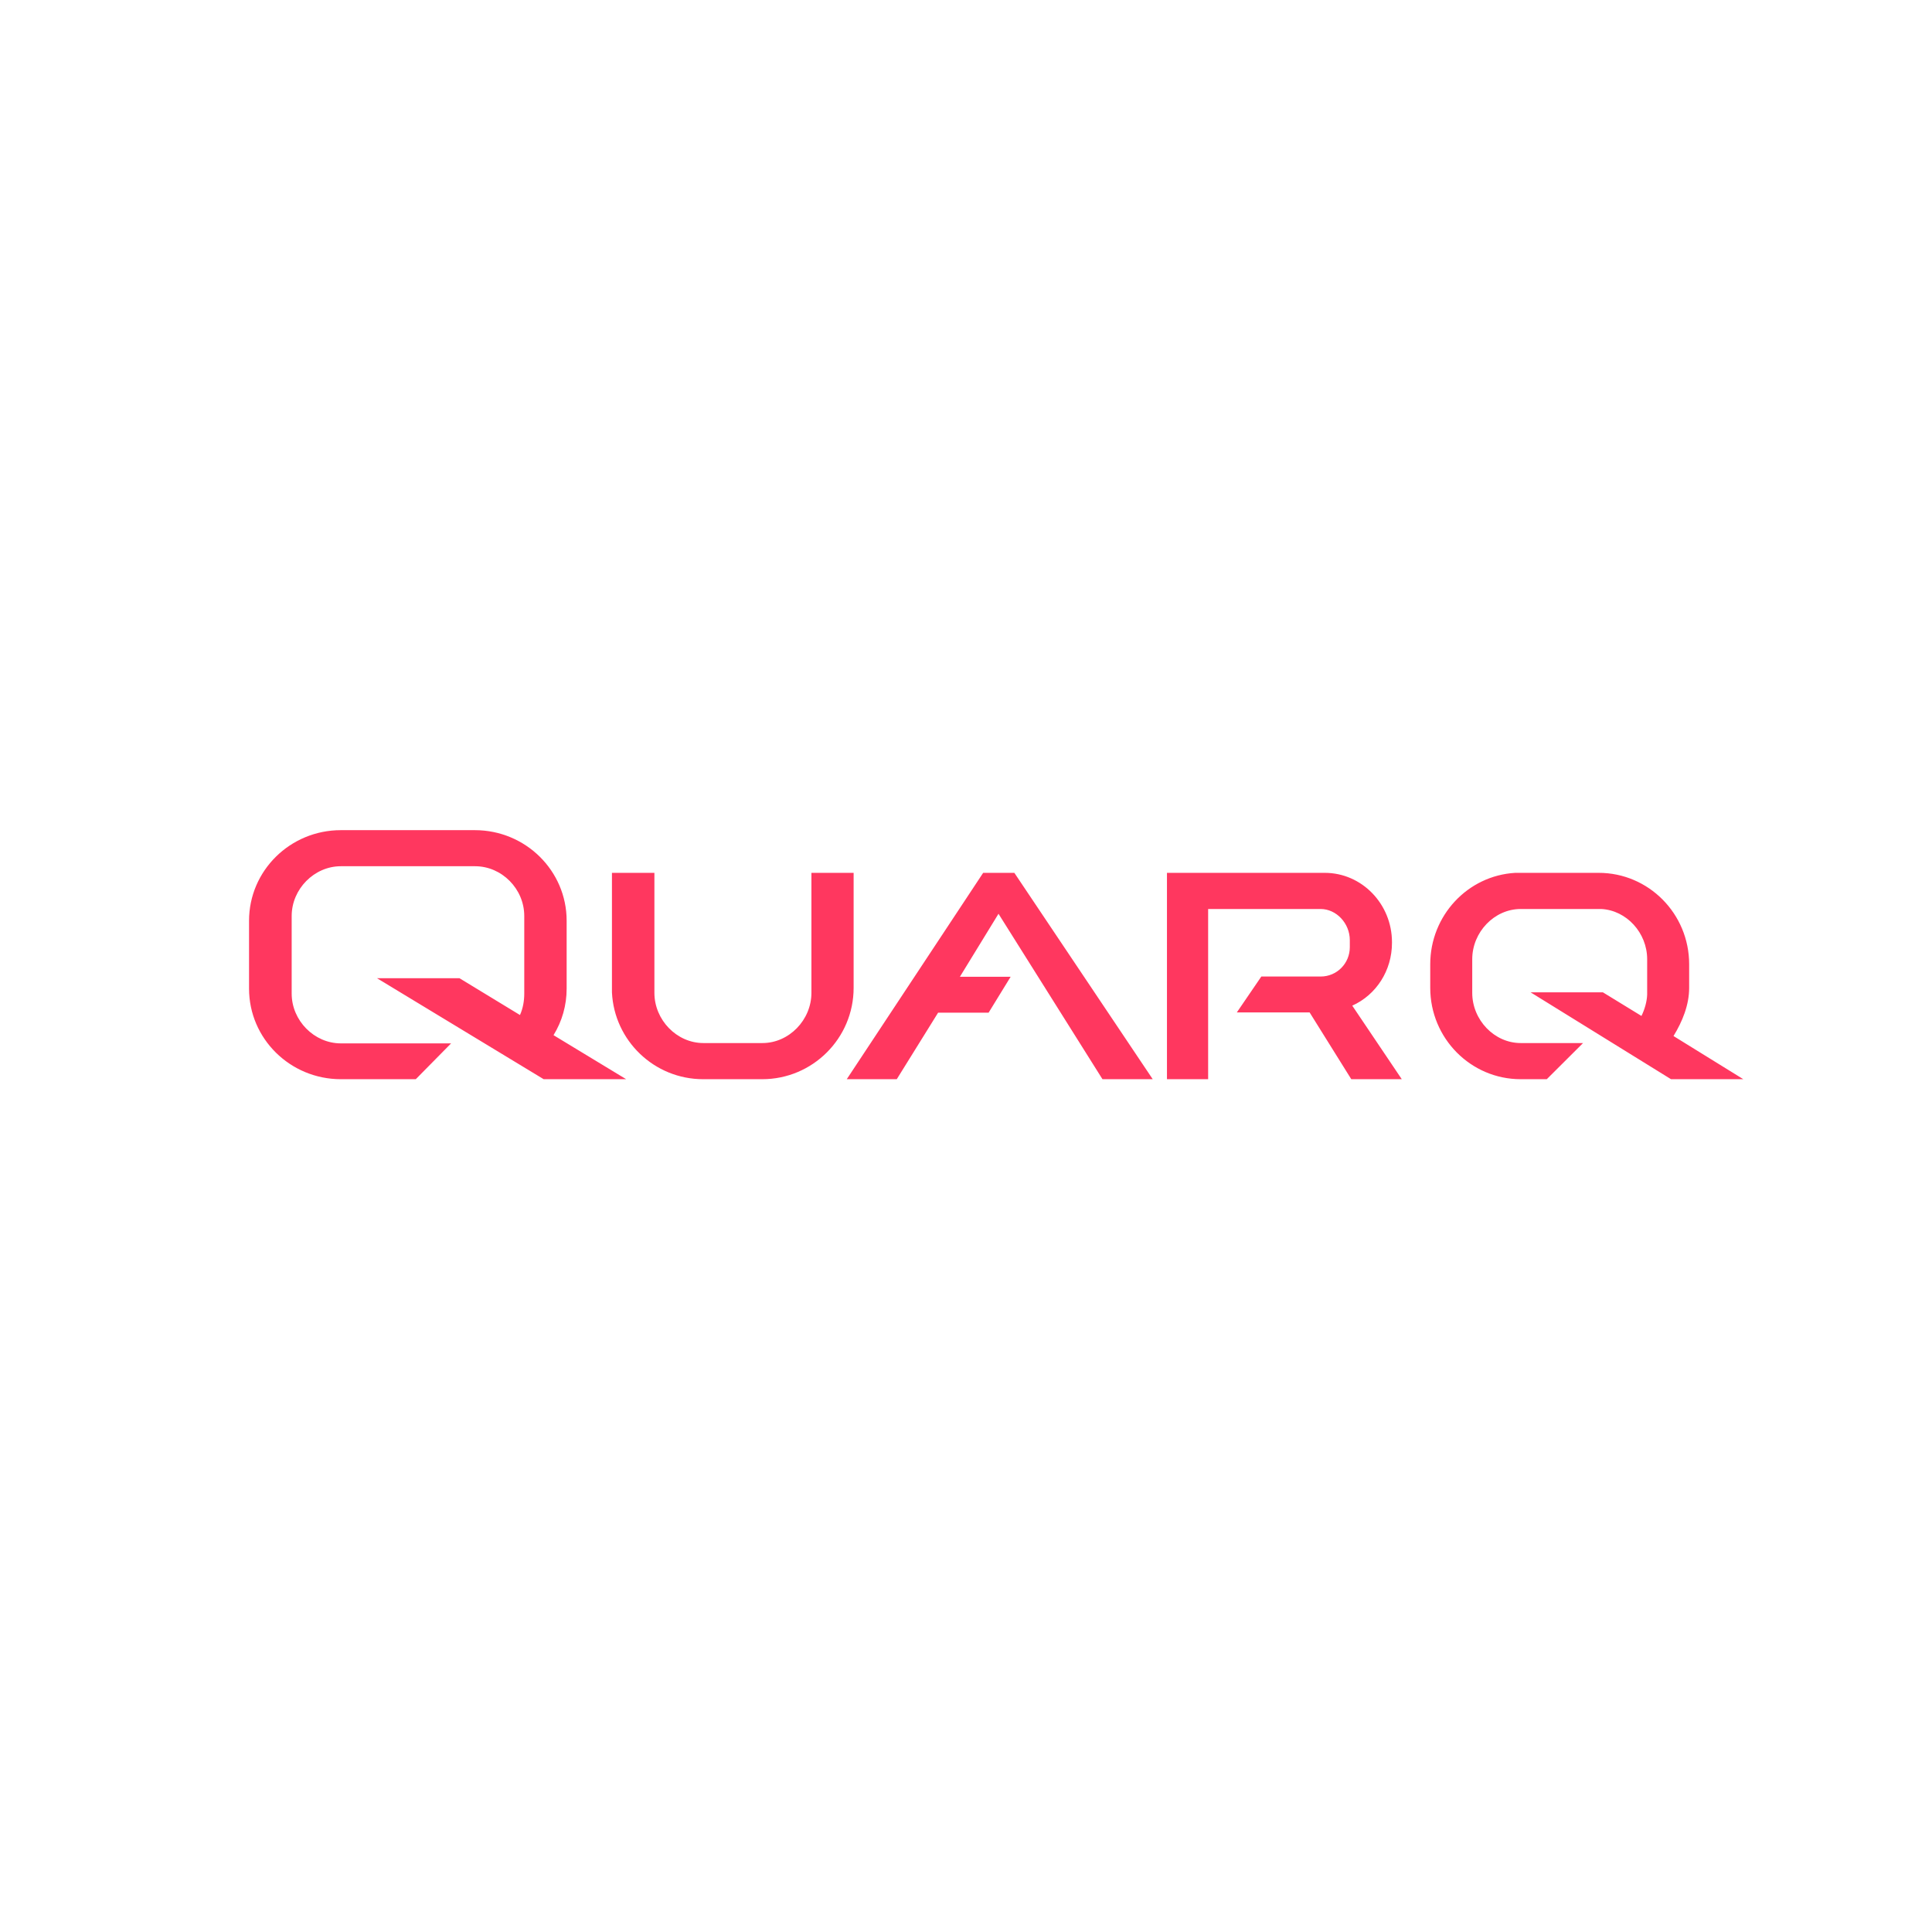 <?xml version="1.0" encoding="UTF-8"?>
<svg width="256px" height="256px" viewBox="0 0 256 256" version="1.1" xmlns="http://www.w3.org/2000/svg" xmlns:xlink="http://www.w3.org/1999/xlink">
    <title>quarq</title>
    <g id="quarq" stroke="none" stroke-width="1" fill="none" fill-rule="evenodd">
        <path d="M184.444,124.938 L184.444,124.838 C184.444,119.782 180.449,115.657 175.545,115.657 L154.629,115.657 L154.629,143 L160.085,143 L160.085,120.447 L174.993,120.447 C177.071,120.447 178.857,122.343 178.857,124.572 L178.857,125.503 C178.857,127.665 177.136,129.395 174.993,129.395 L167.133,129.395 L163.885,134.152 L173.531,134.152 L179.052,143 L185.743,143 L179.182,133.254 C182.365,131.823 184.444,128.597 184.444,124.938 M217.501,134.618 L212.397,131.491 L202.816,131.491 L221.419,143 L231,143 L221.748,137.279 C222.933,135.349 223.822,133.154 223.822,130.892 L223.822,127.765 C223.822,121.079 218.456,115.657 211.838,115.657 L200.775,115.657 C194.453,116.023 189.514,121.345 189.514,127.765 L189.514,130.892 C189.514,137.578 194.881,143 201.499,143 L204.956,143 L209.763,138.21 L201.499,138.21 C198.009,138.21 195.079,135.15 195.079,131.557 L195.079,127.1 C195.079,123.507 198.009,120.447 201.499,120.447 C201.499,120.447 212.068,120.447 212.167,120.447 C215.525,120.613 218.258,123.607 218.258,127.1 L218.258,131.79 C218.225,132.721 217.929,133.753 217.501,134.618 M113.143,115.657 L107.517,115.657 L107.517,131.557 C107.517,135.15 104.554,138.21 101.026,138.21 L93.203,138.21 C89.674,138.21 86.712,135.15 86.712,131.557 L86.712,115.657 L81.086,115.657 L81.086,130.759 L81.086,131.491 L81.086,131.491 C81.385,137.877 86.678,143 93.17,143 L100.992,143 C107.683,143 113.11,137.578 113.11,130.892 L113.11,115.657 L113.143,115.657 Z M130.274,115.657 L112.2,143 L118.826,143 L124.304,134.185 L130.995,134.185 L133.915,129.428 L127.19,129.428 L132.307,121.079 L146.084,143 L152.743,143 L134.407,115.657 L130.274,115.657 Z M73.345,137.165 L82.971,143 L72.041,143 L49.947,129.615 L60.877,129.615 L68.899,134.495 C69.3,133.604 69.467,132.615 69.467,131.659 L69.467,121.374 C69.467,117.78 66.493,114.78 62.949,114.78 L45.167,114.78 C41.624,114.78 38.649,117.813 38.649,121.374 L38.649,131.659 C38.649,135.22 41.624,138.253 45.167,138.253 L59.774,138.253 L55.094,143 L45.167,143 C38.448,143 33,137.626 33,131 L33,122 C33,115.374 38.448,110 45.167,110 L62.916,110 C69.635,110 75.083,115.374 75.083,122 L75.083,131 C75.083,133.209 74.481,135.319 73.345,137.165" fill="#FF375F" fill-rule="nonzero"></path>
    </g>
</svg>
